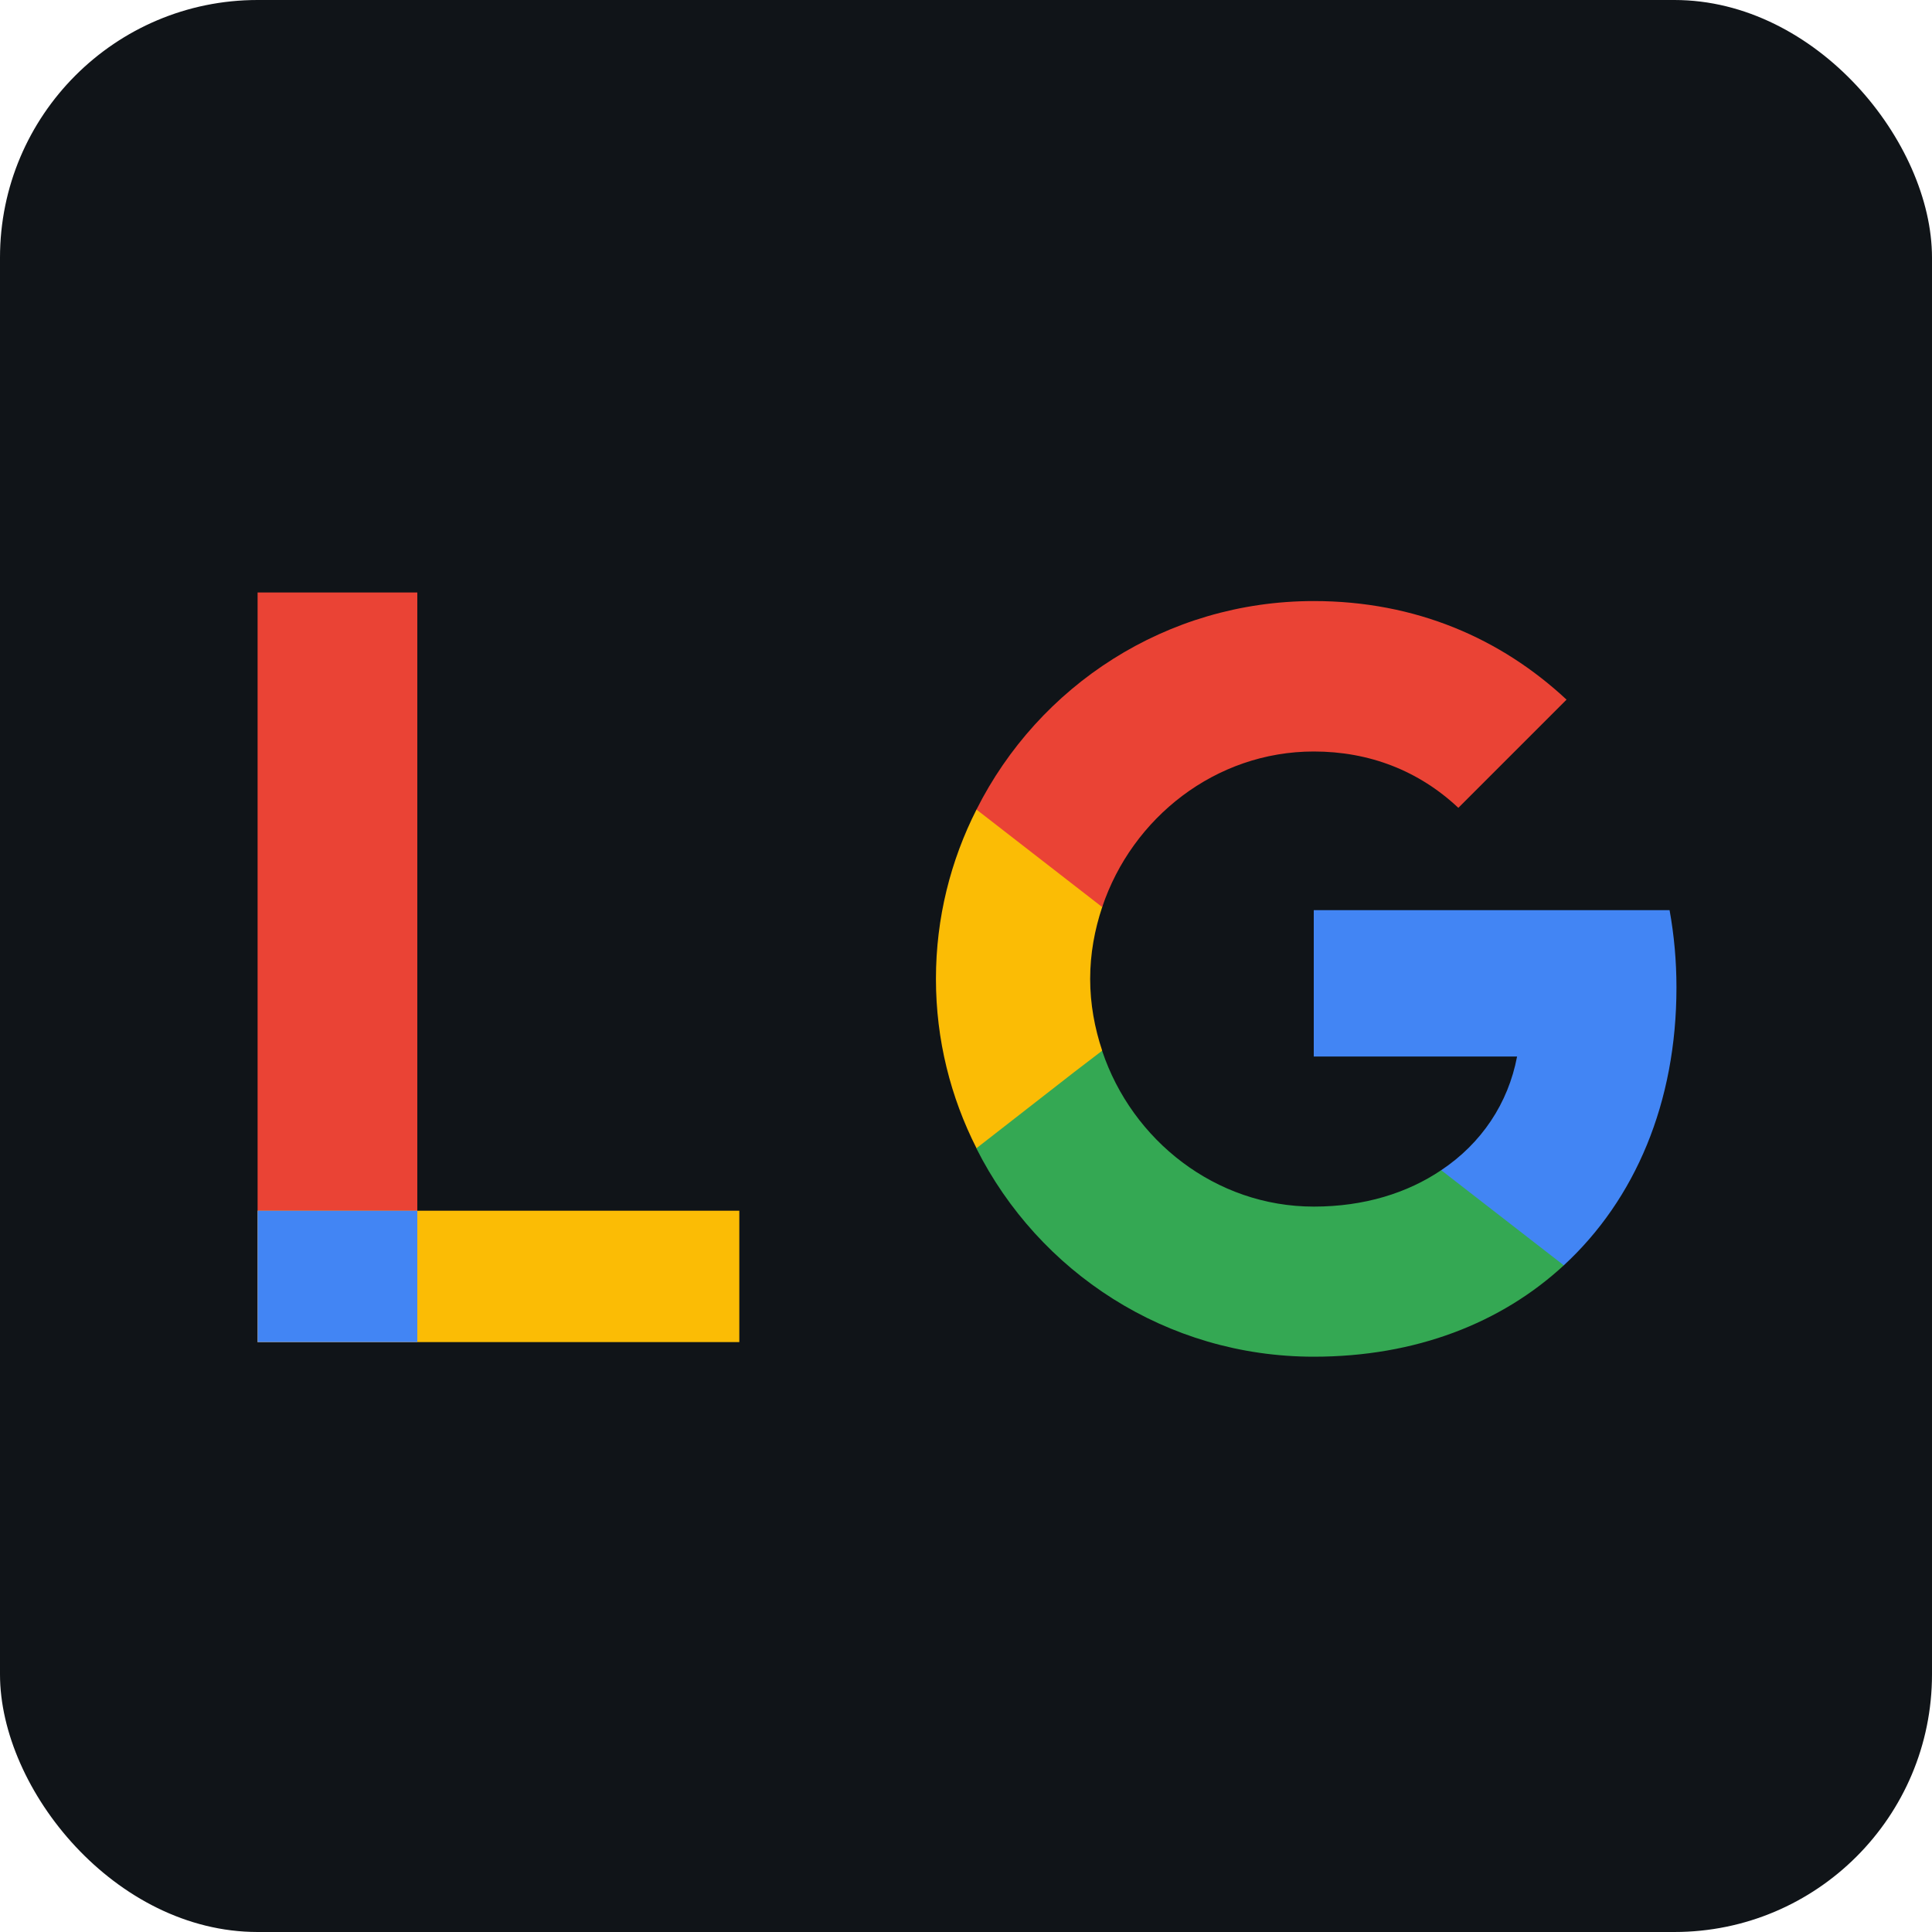 <svg width="75" height="75" viewBox="0 0 75 75" fill="none" xmlns="http://www.w3.org/2000/svg">
<rect width="75" height="75" rx="10" fill="#101418"/>
<path d="M65.08 38.333C65.08 37.293 64.987 36.293 64.813 35.333H51V41.013H58.893C58.547 42.84 57.507 44.387 55.947 45.427V49.12H60.707C63.48 46.56 65.08 42.8 65.08 38.333Z" fill="#4285F4"/>
<path d="M51 52.667C54.96 52.667 58.28 51.36 60.707 49.12L55.947 45.427C54.64 46.307 52.973 46.84 51 46.84C47.187 46.84 43.947 44.267 42.787 40.8H37.907V44.587C40.32 49.373 45.267 52.667 51 52.667Z" fill="#34A853"/>
<path d="M42.787 40.787C42.493 39.907 42.32 38.973 42.32 38C42.32 37.027 42.493 36.093 42.787 35.213V31.427H37.907C36.907 33.4 36.333 35.627 36.333 38C36.333 40.373 36.907 42.6 37.907 44.573L41.707 41.613L42.787 40.787Z" fill="#FBBC05"/>
<path d="M51 29.173C53.16 29.173 55.08 29.92 56.613 31.36L60.813 27.16C58.267 24.787 54.96 23.333 51 23.333C45.267 23.333 40.32 26.627 37.907 31.427L42.787 35.213C43.947 31.747 47.187 29.173 51 29.173Z" fill="#EA4335"/>
<rect x="10" y="23" width="6.2" height="29.1" fill="#EA4335"/>
<rect width="5.1" height="18.7" transform="matrix(0 -1 -1 0 28.7 52.1)" fill="#FBBC05"/>
<rect x="10" y="47" width="6.2" height="5.1" fill="#4285F4"/>
</svg>
